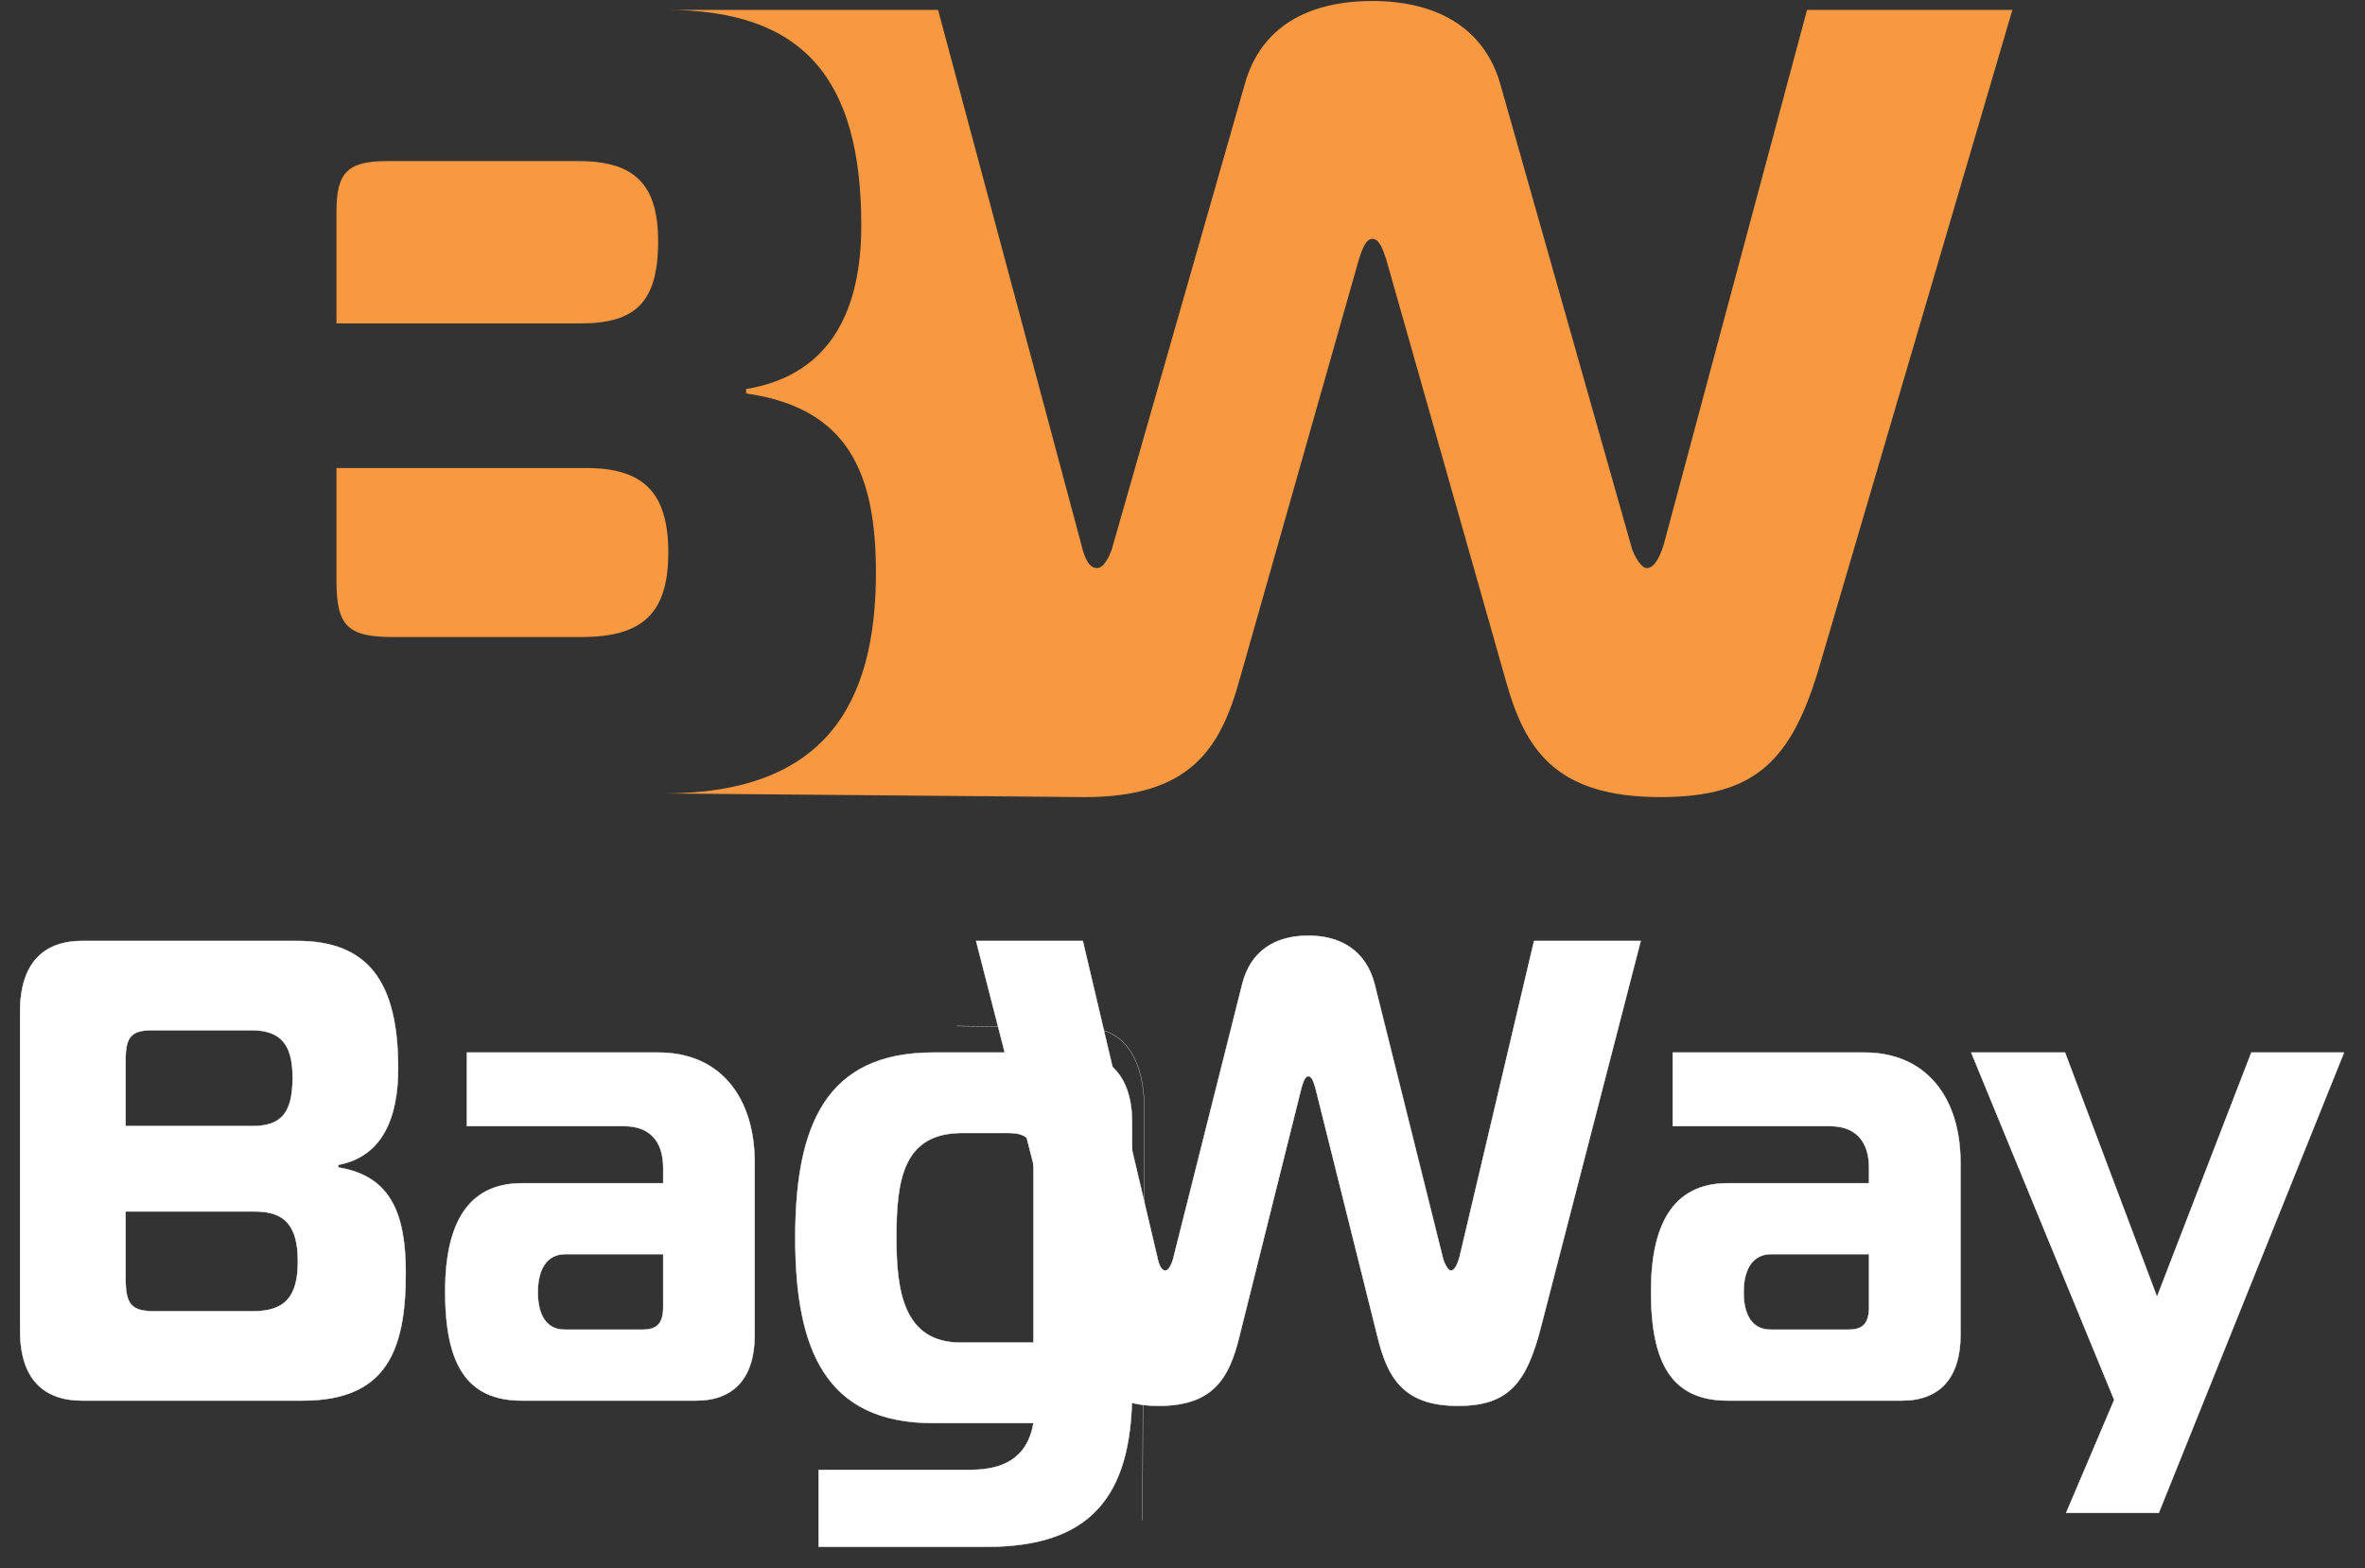 <svg width="98" height="65" viewBox="0 0 98 65" fill="none" xmlns="http://www.w3.org/2000/svg">
<rect x="0" y="0" width="98" height="65" fill="#333333" stroke="none"/>
<g clip-path="url(#clip0_2_483)">
<path d="M51.474 40.797C51.813 39.436 52.809 38.783 54.217 38.783C55.529 38.783 56.597 39.382 56.962 40.797L59.804 52.202C59.852 52.365 59.997 52.665 60.119 52.665C60.264 52.665 60.386 52.447 60.483 52.093L63.568 39.001H67.987L63.859 54.978C63.252 57.373 62.475 58.271 60.411 58.271C58.151 58.271 57.496 57.101 57.083 55.413L54.509 45.097C54.436 44.853 54.363 44.608 54.217 44.608C54.072 44.608 53.999 44.853 53.926 45.097L51.352 55.413C50.939 57.101 50.283 58.271 48.025 58.271C45.985 58.271 45.16 57.346 44.551 54.978L40.447 39.001H44.868L47.952 52.093C48.025 52.447 48.122 52.665 48.292 52.665C48.437 52.665 48.559 52.365 48.607 52.202L51.474 40.797Z" fill="white" stroke="white" stroke-width="0.017" stroke-miterlimit="2" stroke-linejoin="round"/>
<path d="M73.394 51.984C72.666 51.984 72.252 52.555 72.252 53.563C72.252 54.488 72.593 55.114 73.37 55.114H76.6C77.207 55.114 77.45 54.842 77.45 54.162V51.984H73.394ZM77.256 43.628C79.805 43.628 81.238 45.479 81.238 48.2V55.332C81.238 57.101 80.388 58.054 78.81 58.054H71.597C69.289 58.054 68.415 56.529 68.415 53.536C68.415 50.813 69.289 49.045 71.597 49.045H77.45V48.419C77.45 47.275 76.867 46.677 75.823 46.677H69.314V43.628H77.256Z" fill="white" stroke="white" stroke-width="0.017" stroke-miterlimit="2" stroke-linejoin="round"/>
<path d="M89.454 62.708H85.617L87.608 58.026L81.683 43.628H85.569L89.381 53.753L93.291 43.628H97.129L89.454 62.708Z" fill="white" stroke="white" stroke-width="0.017" stroke-miterlimit="2" stroke-linejoin="round"/>
<path d="M5.204 52.991C5.204 54.08 5.447 54.353 6.417 54.353H10.473C11.786 54.353 12.344 53.781 12.344 52.284C12.344 50.787 11.786 50.215 10.571 50.215H5.204V52.991ZM5.204 46.676H10.45C11.639 46.676 12.126 46.159 12.126 44.662C12.126 43.301 11.639 42.703 10.425 42.703H6.296C5.447 42.703 5.204 42.974 5.204 43.927V46.676ZM16.812 52.774C16.812 56.013 15.987 58.054 12.538 58.054H3.407C1.828 58.054 0.832 57.183 0.832 55.142V41.94C0.832 39.899 1.828 39.001 3.407 39.001H12.295C15.234 39.001 16.497 40.662 16.497 44.281C16.497 46.267 15.89 47.929 14.019 48.282V48.391C16.205 48.745 16.812 50.324 16.812 52.774Z" fill="white" stroke="white" stroke-width="0.017" stroke-miterlimit="2" stroke-linejoin="round"/>
<path d="M23.427 51.984C22.699 51.984 22.286 52.555 22.286 53.563C22.286 54.488 22.626 55.114 23.403 55.114H26.633C27.24 55.114 27.483 54.842 27.483 54.162V51.984H23.427ZM27.289 43.628C29.839 43.628 31.271 45.479 31.271 48.2V55.332C31.271 57.101 30.421 58.054 28.843 58.054H21.63C19.323 58.054 18.448 56.529 18.448 53.536C18.448 50.813 19.323 49.045 21.63 49.045H27.483V48.419C27.483 47.275 26.9 46.677 25.856 46.677H19.347V43.628H27.289Z" fill="white" stroke="white" stroke-width="0.017" stroke-miterlimit="2" stroke-linejoin="round"/>
<path d="M42.825 48.119C42.825 47.249 42.564 46.961 41.779 46.961H39.867C37.406 46.961 37.144 48.931 37.144 51.306C37.144 53.509 37.432 55.652 39.815 55.652H42.825V48.119ZM44.292 43.628C45.993 43.628 46.91 44.642 46.91 46.525V57.681C46.91 62.143 45.077 64.114 40.889 64.114H33.924V60.927H40.181C41.516 60.927 42.564 60.491 42.825 58.985H38.663C34.212 58.985 32.955 55.942 32.955 51.306C32.955 46.67 34.212 43.628 38.663 43.628H44.292Z" fill="white" stroke="white" stroke-width="0.017" stroke-miterlimit="2" stroke-linejoin="round"/>
<path d="M74.879 0.409L68.939 22.579C68.752 23.178 68.518 23.547 68.238 23.547C68.004 23.547 67.724 23.039 67.631 22.763L62.16 3.451C61.457 1.055 59.401 0.041 56.874 0.041C54.163 0.041 52.246 1.146 51.591 3.451L46.072 22.763C45.979 23.039 45.745 23.547 45.465 23.547C45.137 23.547 44.951 23.178 44.81 22.579L38.872 0.409H27.597C33.258 0.409 35.689 3.222 35.689 9.35C35.689 12.715 34.52 15.527 30.918 16.126V16.31C35.127 16.91 36.296 19.582 36.296 23.731C36.296 29.216 34.161 32.888 27.521 32.888H27.515L44.951 33.04C49.299 33.04 50.561 31.059 51.357 28.201L56.315 10.733C56.454 10.319 56.595 9.904 56.874 9.904C57.156 9.904 57.295 10.319 57.436 10.733L62.394 28.201C63.188 31.059 64.45 33.04 68.8 33.04C72.775 33.04 74.272 31.52 75.441 27.463L83.389 0.409H74.879Z" fill="#F89840"/>
<path d="M13.943 19.398V24.099C13.943 25.943 14.412 26.405 16.281 26.405H24.091C26.617 26.405 27.693 25.437 27.693 22.902C27.693 20.367 26.617 19.398 24.279 19.398H13.943Z" fill="#F89840"/>
<path d="M23.997 6.678H16.047C14.412 6.678 13.943 7.138 13.943 8.752V13.407H24.045C26.335 13.407 27.272 12.531 27.272 9.996C27.272 7.691 26.335 6.678 23.997 6.678Z" fill="#F89840"/>
<path d="M39.633 42.529L44.992 42.603C46.693 42.603 47.418 44.072 47.418 45.955L47.339 63.026" stroke="white" stroke-width="0.012" stroke-miterlimit="2" stroke-linejoin="round"/>
</g>
<defs>
<clipPath id="clip0_2_483">
<rect width="98" height="65" fill="white"/>
</clipPath>
</defs>
</svg>
